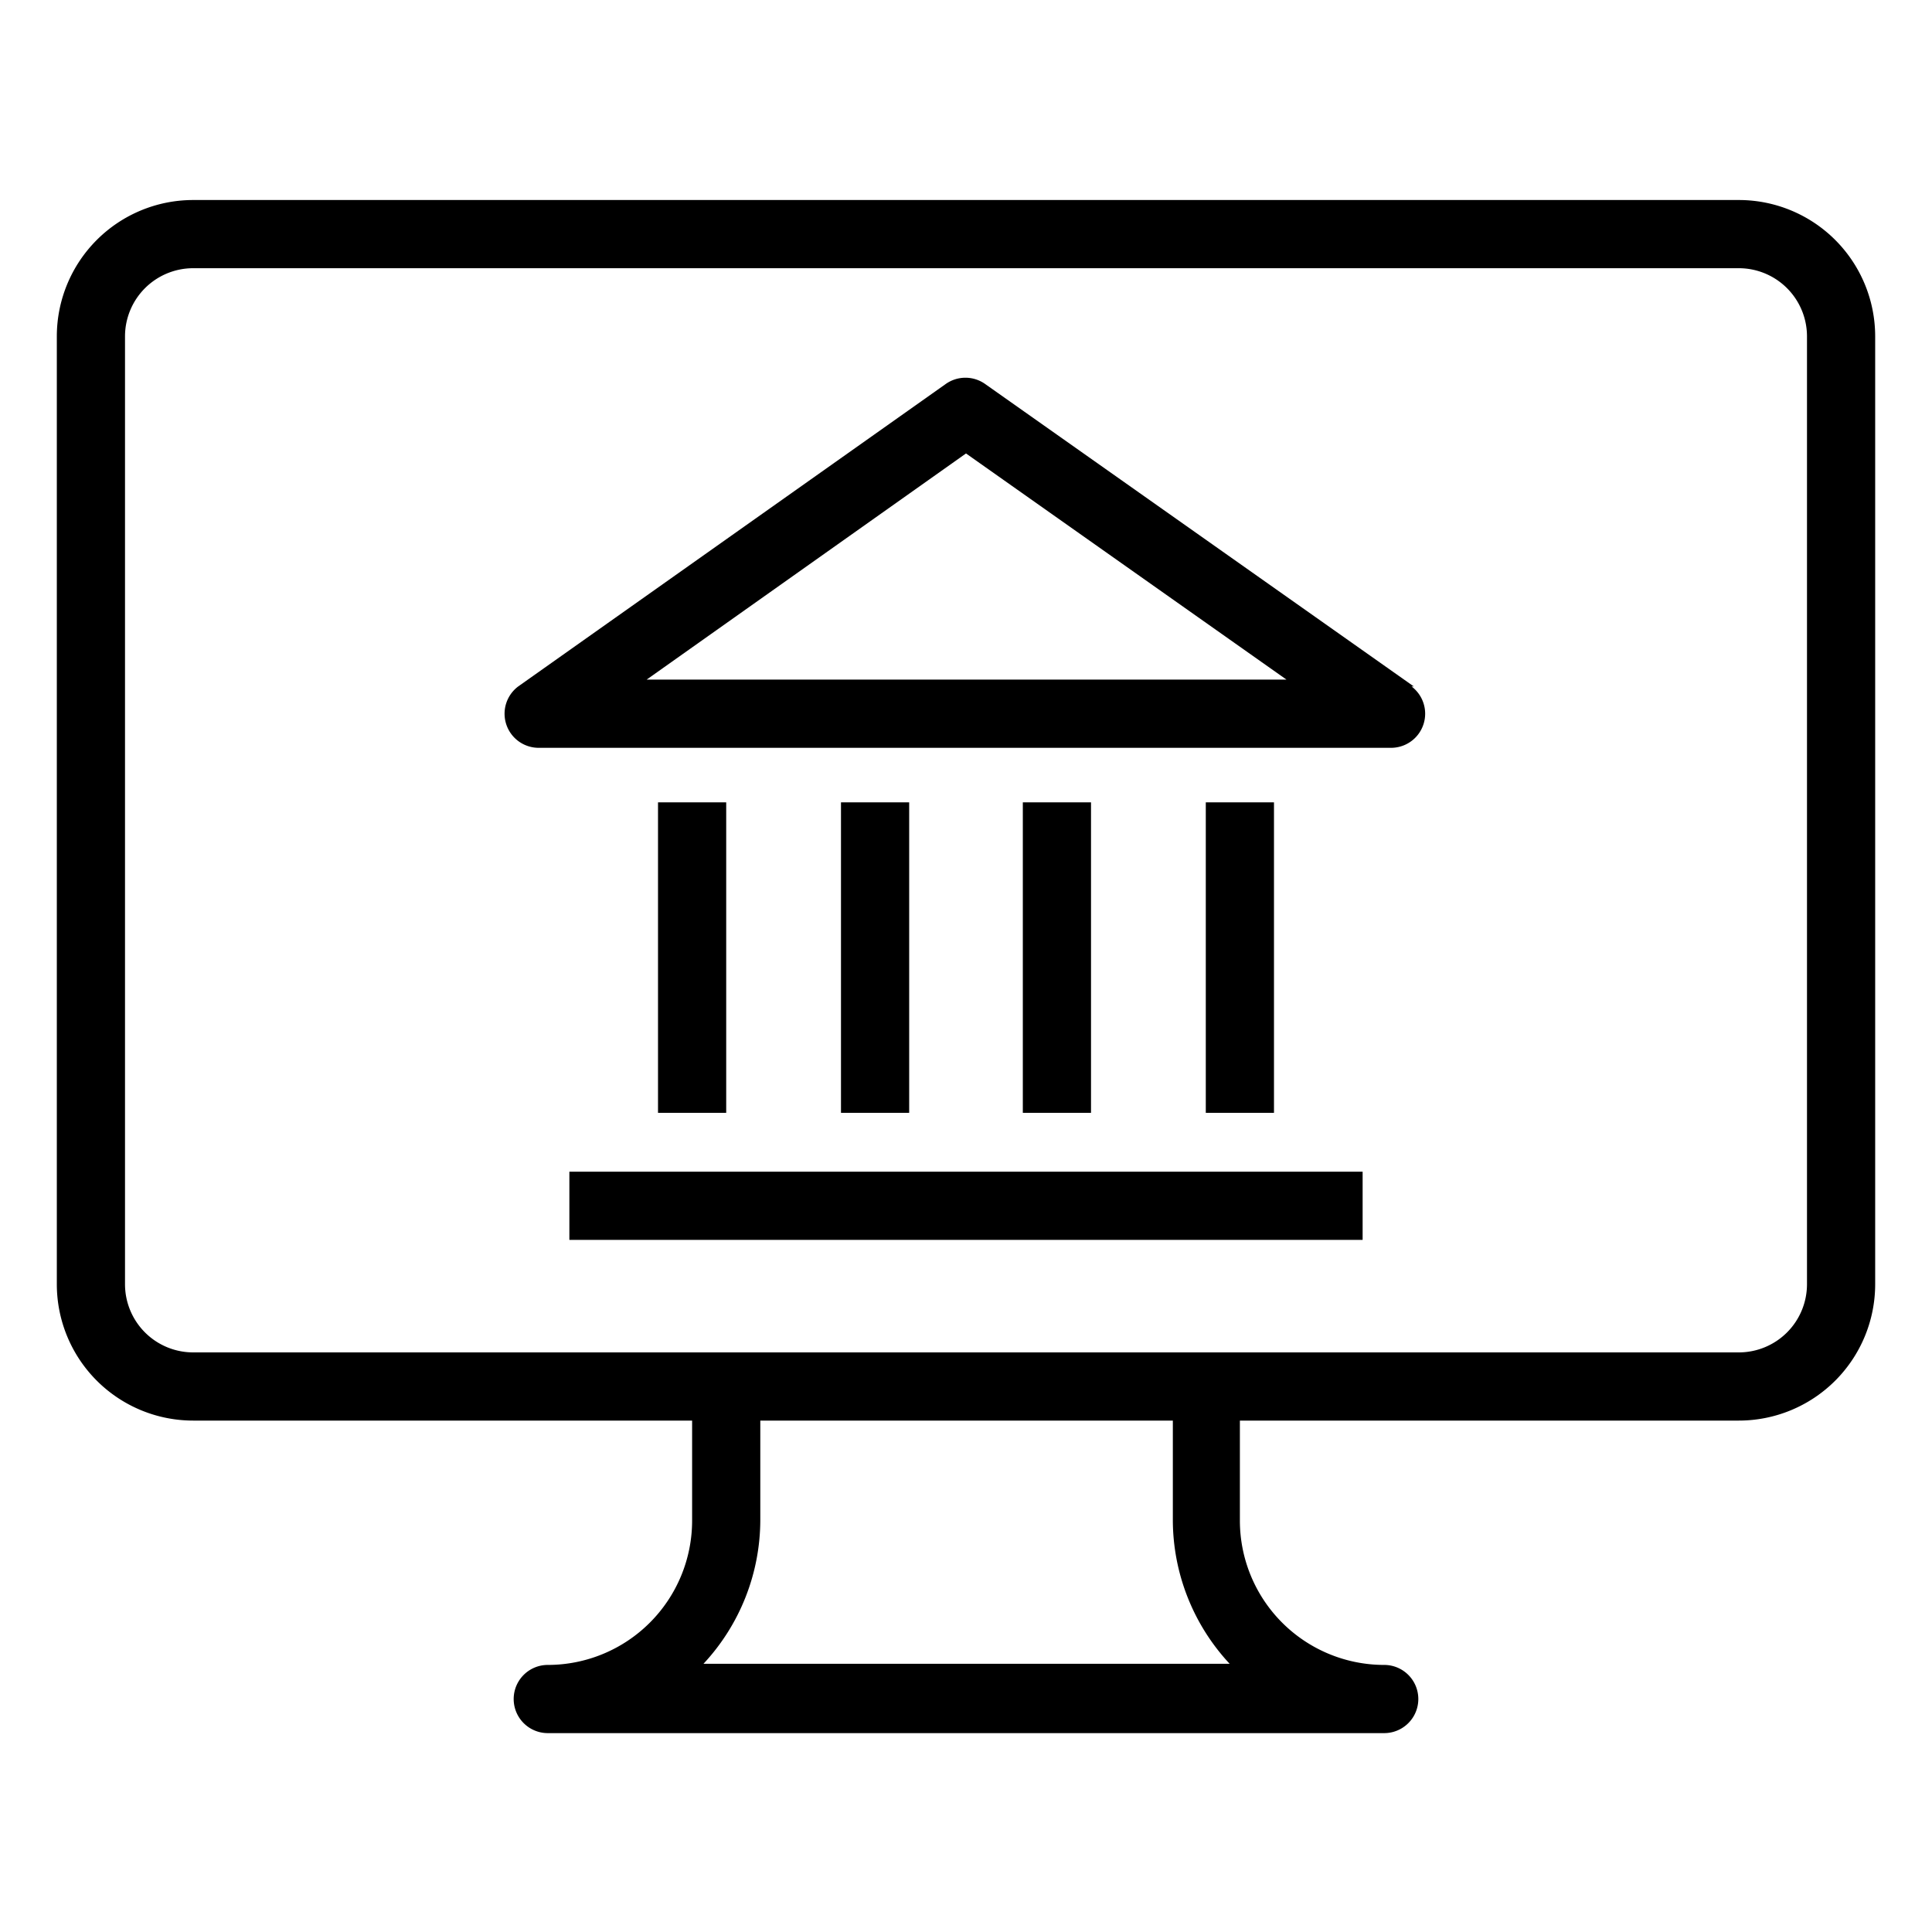 <svg id="PIKTO_REGULAR" xmlns="http://www.w3.org/2000/svg" viewBox="0 0 170 170"><title>regular_black</title><path d="M153,17.6H17a12,12,0,0,0-12,12V113a12,12,0,0,0,12,12H60.9v8.8a12.7,12.7,0,0,1-12.7,12.7,3,3,0,1,0,0,6h73.6a3,3,0,0,0,0-6,12.7,12.7,0,0,1-12.7-12.7V125H153a12,12,0,0,0,12-12V29.6A12,12,0,0,0,153,17.6ZM108.2,146.4H61.9a18.6,18.6,0,0,0,5-12.7V125h36.3v8.8A18.6,18.6,0,0,0,108.2,146.4ZM159,113a6,6,0,0,1-6,6H17a6,6,0,0,1-6-6V29.6a6,6,0,0,1,6-6H153a6,6,0,0,1,6,6Z"/><path d="M124.4,60.4,86.7,33.8a3,3,0,0,0-3.5,0L45.6,60.4a3,3,0,0,0,1.7,5.4h75.2a3,3,0,0,0,1.7-5.4Zm-67.5-.6L85,39.9l28.2,19.9Z"/><rect x="57.9" y="70.6" width="6" height="27.32"/><rect x="106.1" y="70.6" width="6" height="27.32"/><rect x="90" y="70.6" width="6" height="27.32"/><rect x="74" y="70.6" width="6" height="27.32"/><rect x="50.1" y="103.1" width="69.8" height="6"/></svg>